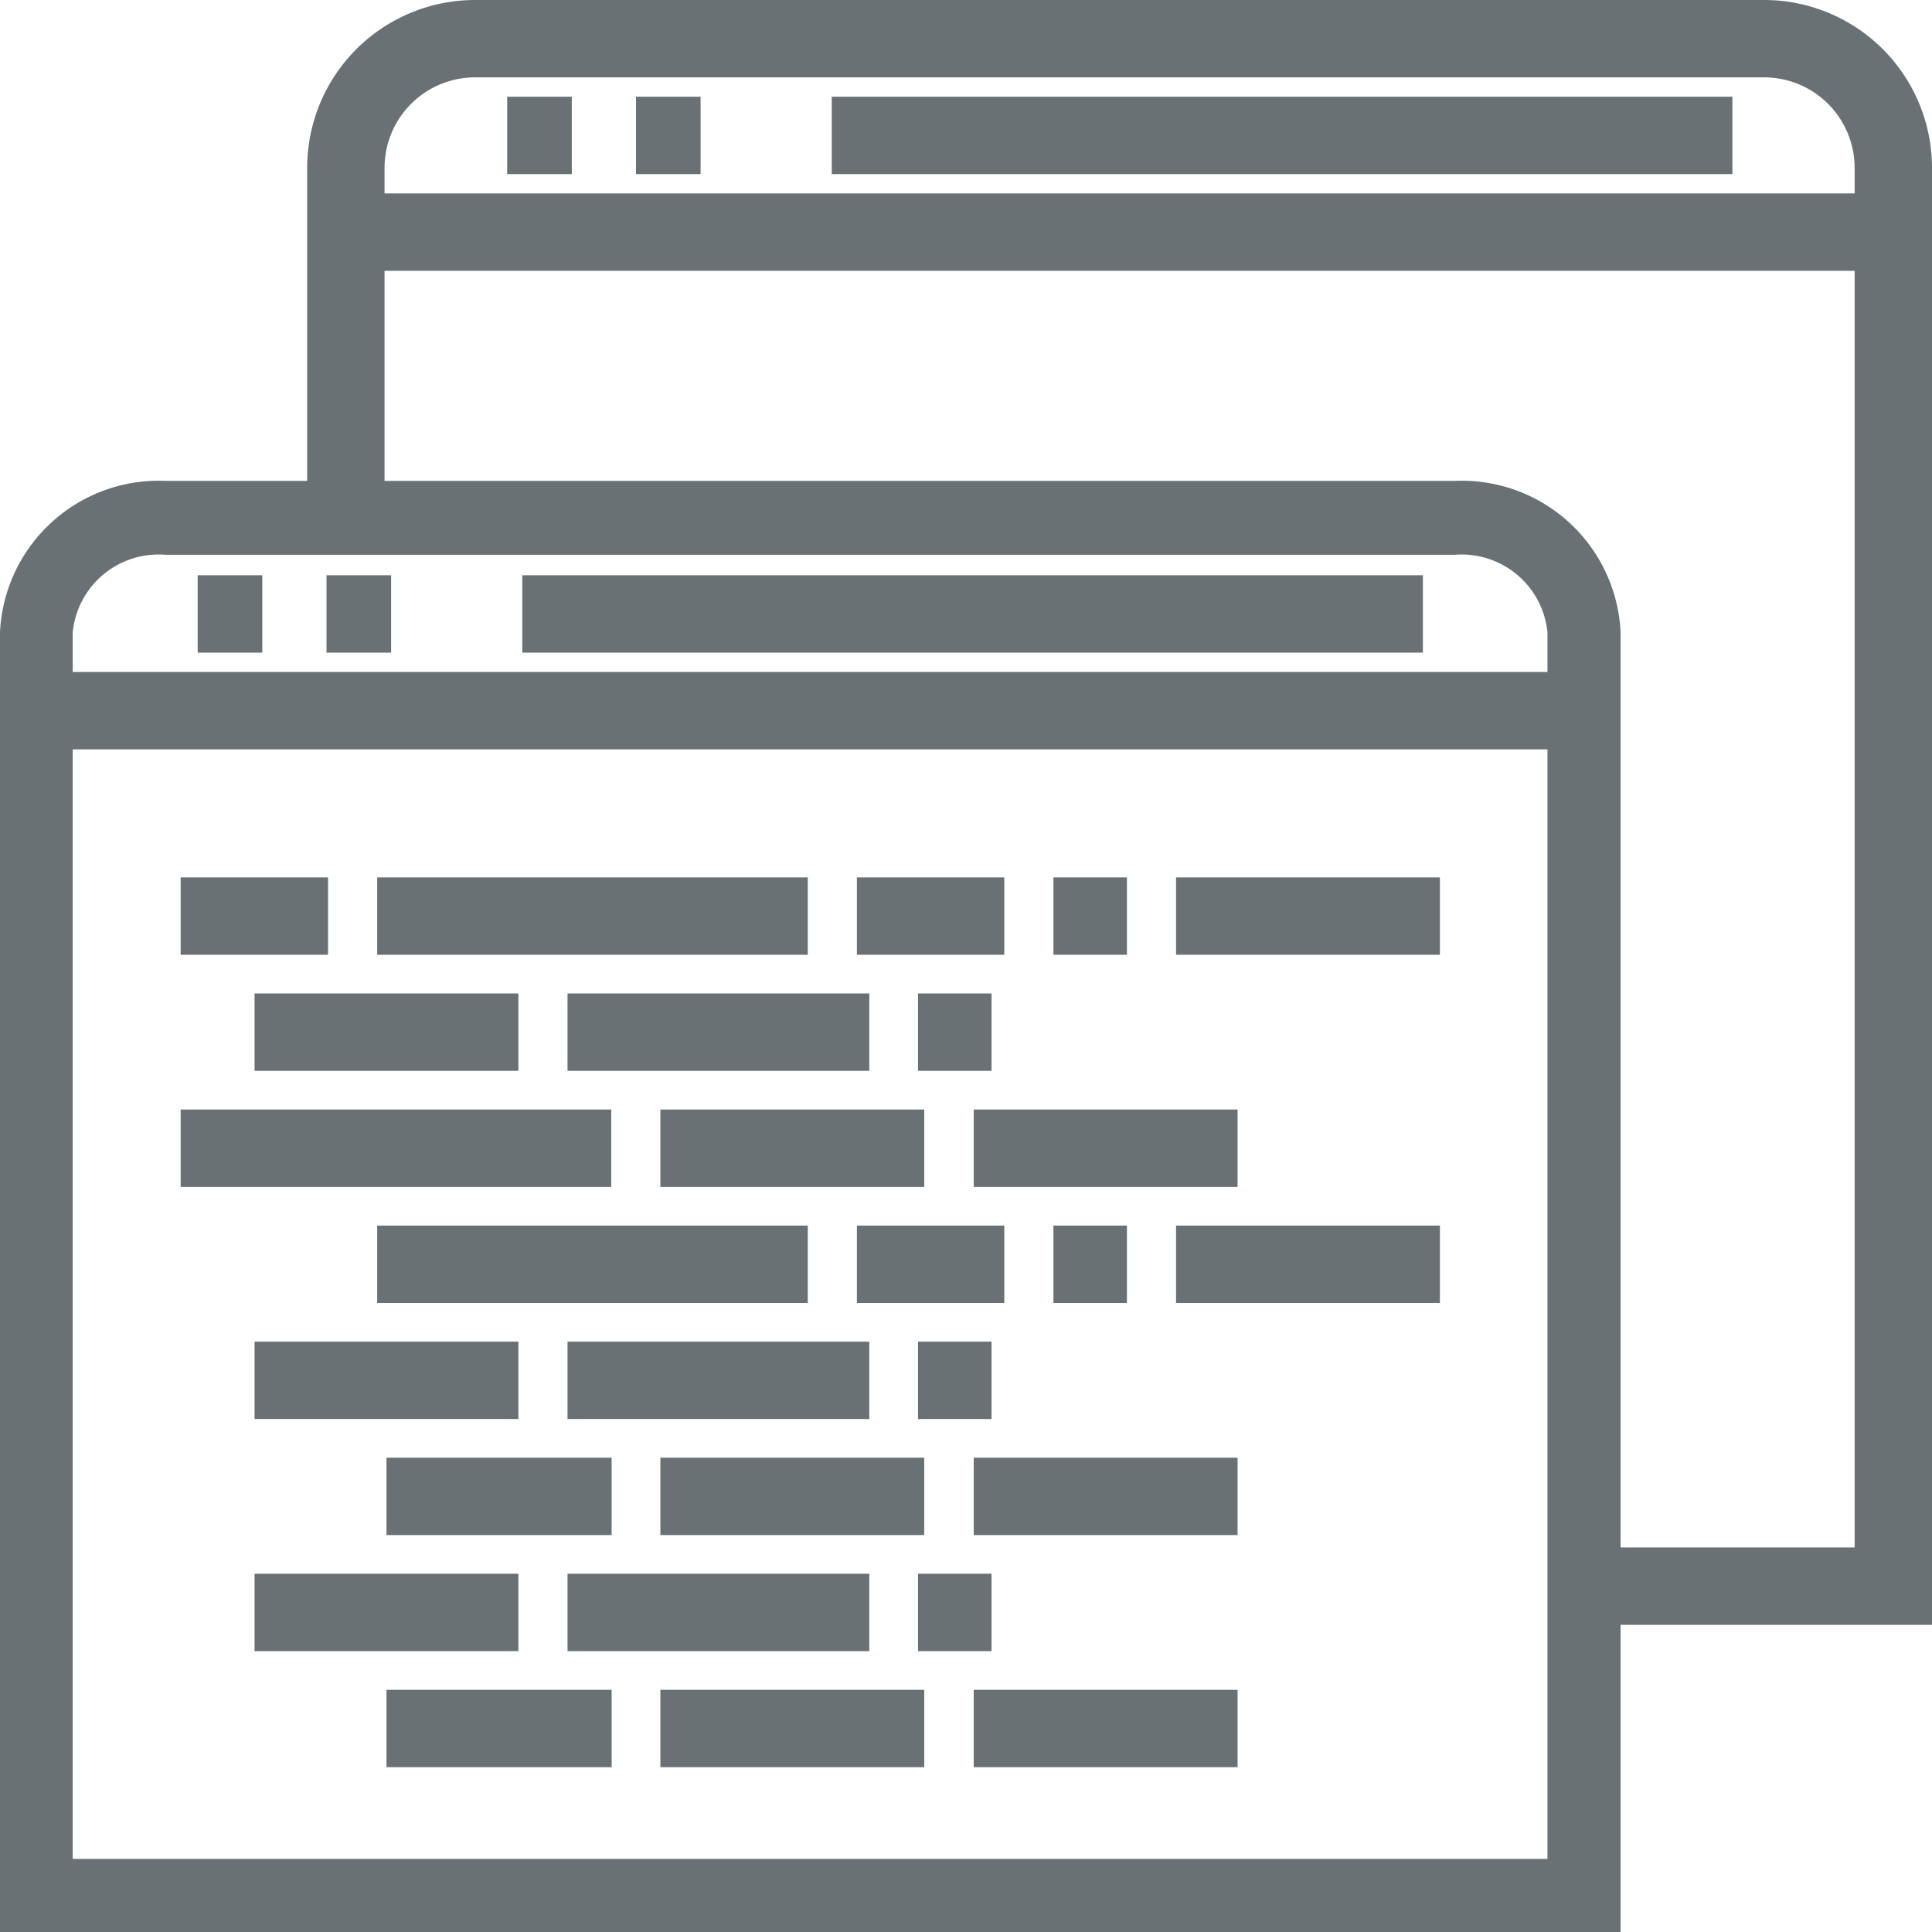 <svg id="intergation" xmlns="http://www.w3.org/2000/svg" viewBox="0 0 49.94 49.94"><defs><style>.cls-1{fill:#697175;}</style></defs><title>service-icon-integration</title><path class="cls-1" d="M57,49H48V47h7V11.33A2.34,2.34,0,0,0,52.67,9H19.33A2.34,2.34,0,0,0,17,11.33v9H15v-9A4.34,4.34,0,0,1,19.33,7H52.67A4.34,4.34,0,0,1,57,11.33V49Z" transform="translate(-7.06 -7)"/><rect class="cls-1" x="8.94" y="5" width="40" height="2"/><rect class="cls-1" x="21.5" y="2.5" width="23.28" height="2"/><rect class="cls-1" x="13.11" y="2.5" width="1.67" height="2"/><rect class="cls-1" x="16.44" y="2.5" width="1.67" height="2"/><path class="cls-1" d="M48.94,56.94H7.06V23.34a4.11,4.11,0,0,1,4.28-3.91H44.67a4.11,4.11,0,0,1,4.28,3.91V56.94Zm-40-1.89H47.06V23.34a2.23,2.23,0,0,0-2.39-2H11.33a2.23,2.23,0,0,0-2.39,2V55.06Z" transform="translate(-7.06 -7)"/><rect class="cls-1" x="0.94" y="17.37" width="40" height="2"/><rect class="cls-1" x="13.5" y="14.87" width="23.28" height="2"/><rect class="cls-1" x="5.11" y="14.87" width="1.67" height="2"/><rect class="cls-1" x="8.44" y="14.87" width="1.67" height="2"/><rect class="cls-1" x="4.67" y="22.68" width="3.81" height="2"/><rect class="cls-1" x="9.75" y="22.68" width="11.13" height="2"/><rect class="cls-1" x="22.15" y="22.68" width="3.81" height="2"/><rect class="cls-1" x="27.23" y="22.68" width="1.9" height="2"/><rect class="cls-1" x="30.4" y="22.68" width="6.82" height="2"/><rect class="cls-1" x="6.58" y="25.68" width="6.82" height="2"/><rect class="cls-1" x="14.67" y="25.68" width="7.8" height="2"/><rect class="cls-1" x="23.73" y="25.68" width="1.9" height="2"/><rect class="cls-1" x="4.67" y="28.68" width="11.13" height="2"/><rect class="cls-1" x="17.07" y="28.68" width="6.82" height="2"/><rect class="cls-1" x="25.17" y="28.68" width="6.82" height="2"/><rect class="cls-1" x="9.75" y="31.68" width="11.13" height="2"/><rect class="cls-1" x="22.15" y="31.68" width="3.81" height="2"/><rect class="cls-1" x="27.23" y="31.68" width="1.9" height="2"/><rect class="cls-1" x="30.4" y="31.68" width="6.82" height="2"/><rect class="cls-1" x="6.58" y="34.68" width="6.82" height="2"/><rect class="cls-1" x="14.67" y="34.68" width="7.8" height="2"/><rect class="cls-1" x="23.73" y="34.68" width="1.9" height="2"/><rect class="cls-1" x="9.99" y="37.68" width="5.82" height="2"/><rect class="cls-1" x="17.07" y="37.68" width="6.82" height="2"/><rect class="cls-1" x="25.17" y="37.68" width="6.82" height="2"/><rect class="cls-1" x="6.58" y="40.68" width="6.82" height="2"/><rect class="cls-1" x="14.67" y="40.68" width="7.8" height="2"/><rect class="cls-1" x="23.73" y="40.68" width="1.9" height="2"/><rect class="cls-1" x="9.99" y="43.68" width="5.82" height="2"/><rect class="cls-1" x="17.07" y="43.68" width="6.82" height="2"/><rect class="cls-1" x="25.17" y="43.68" width="6.82" height="2"/></svg>